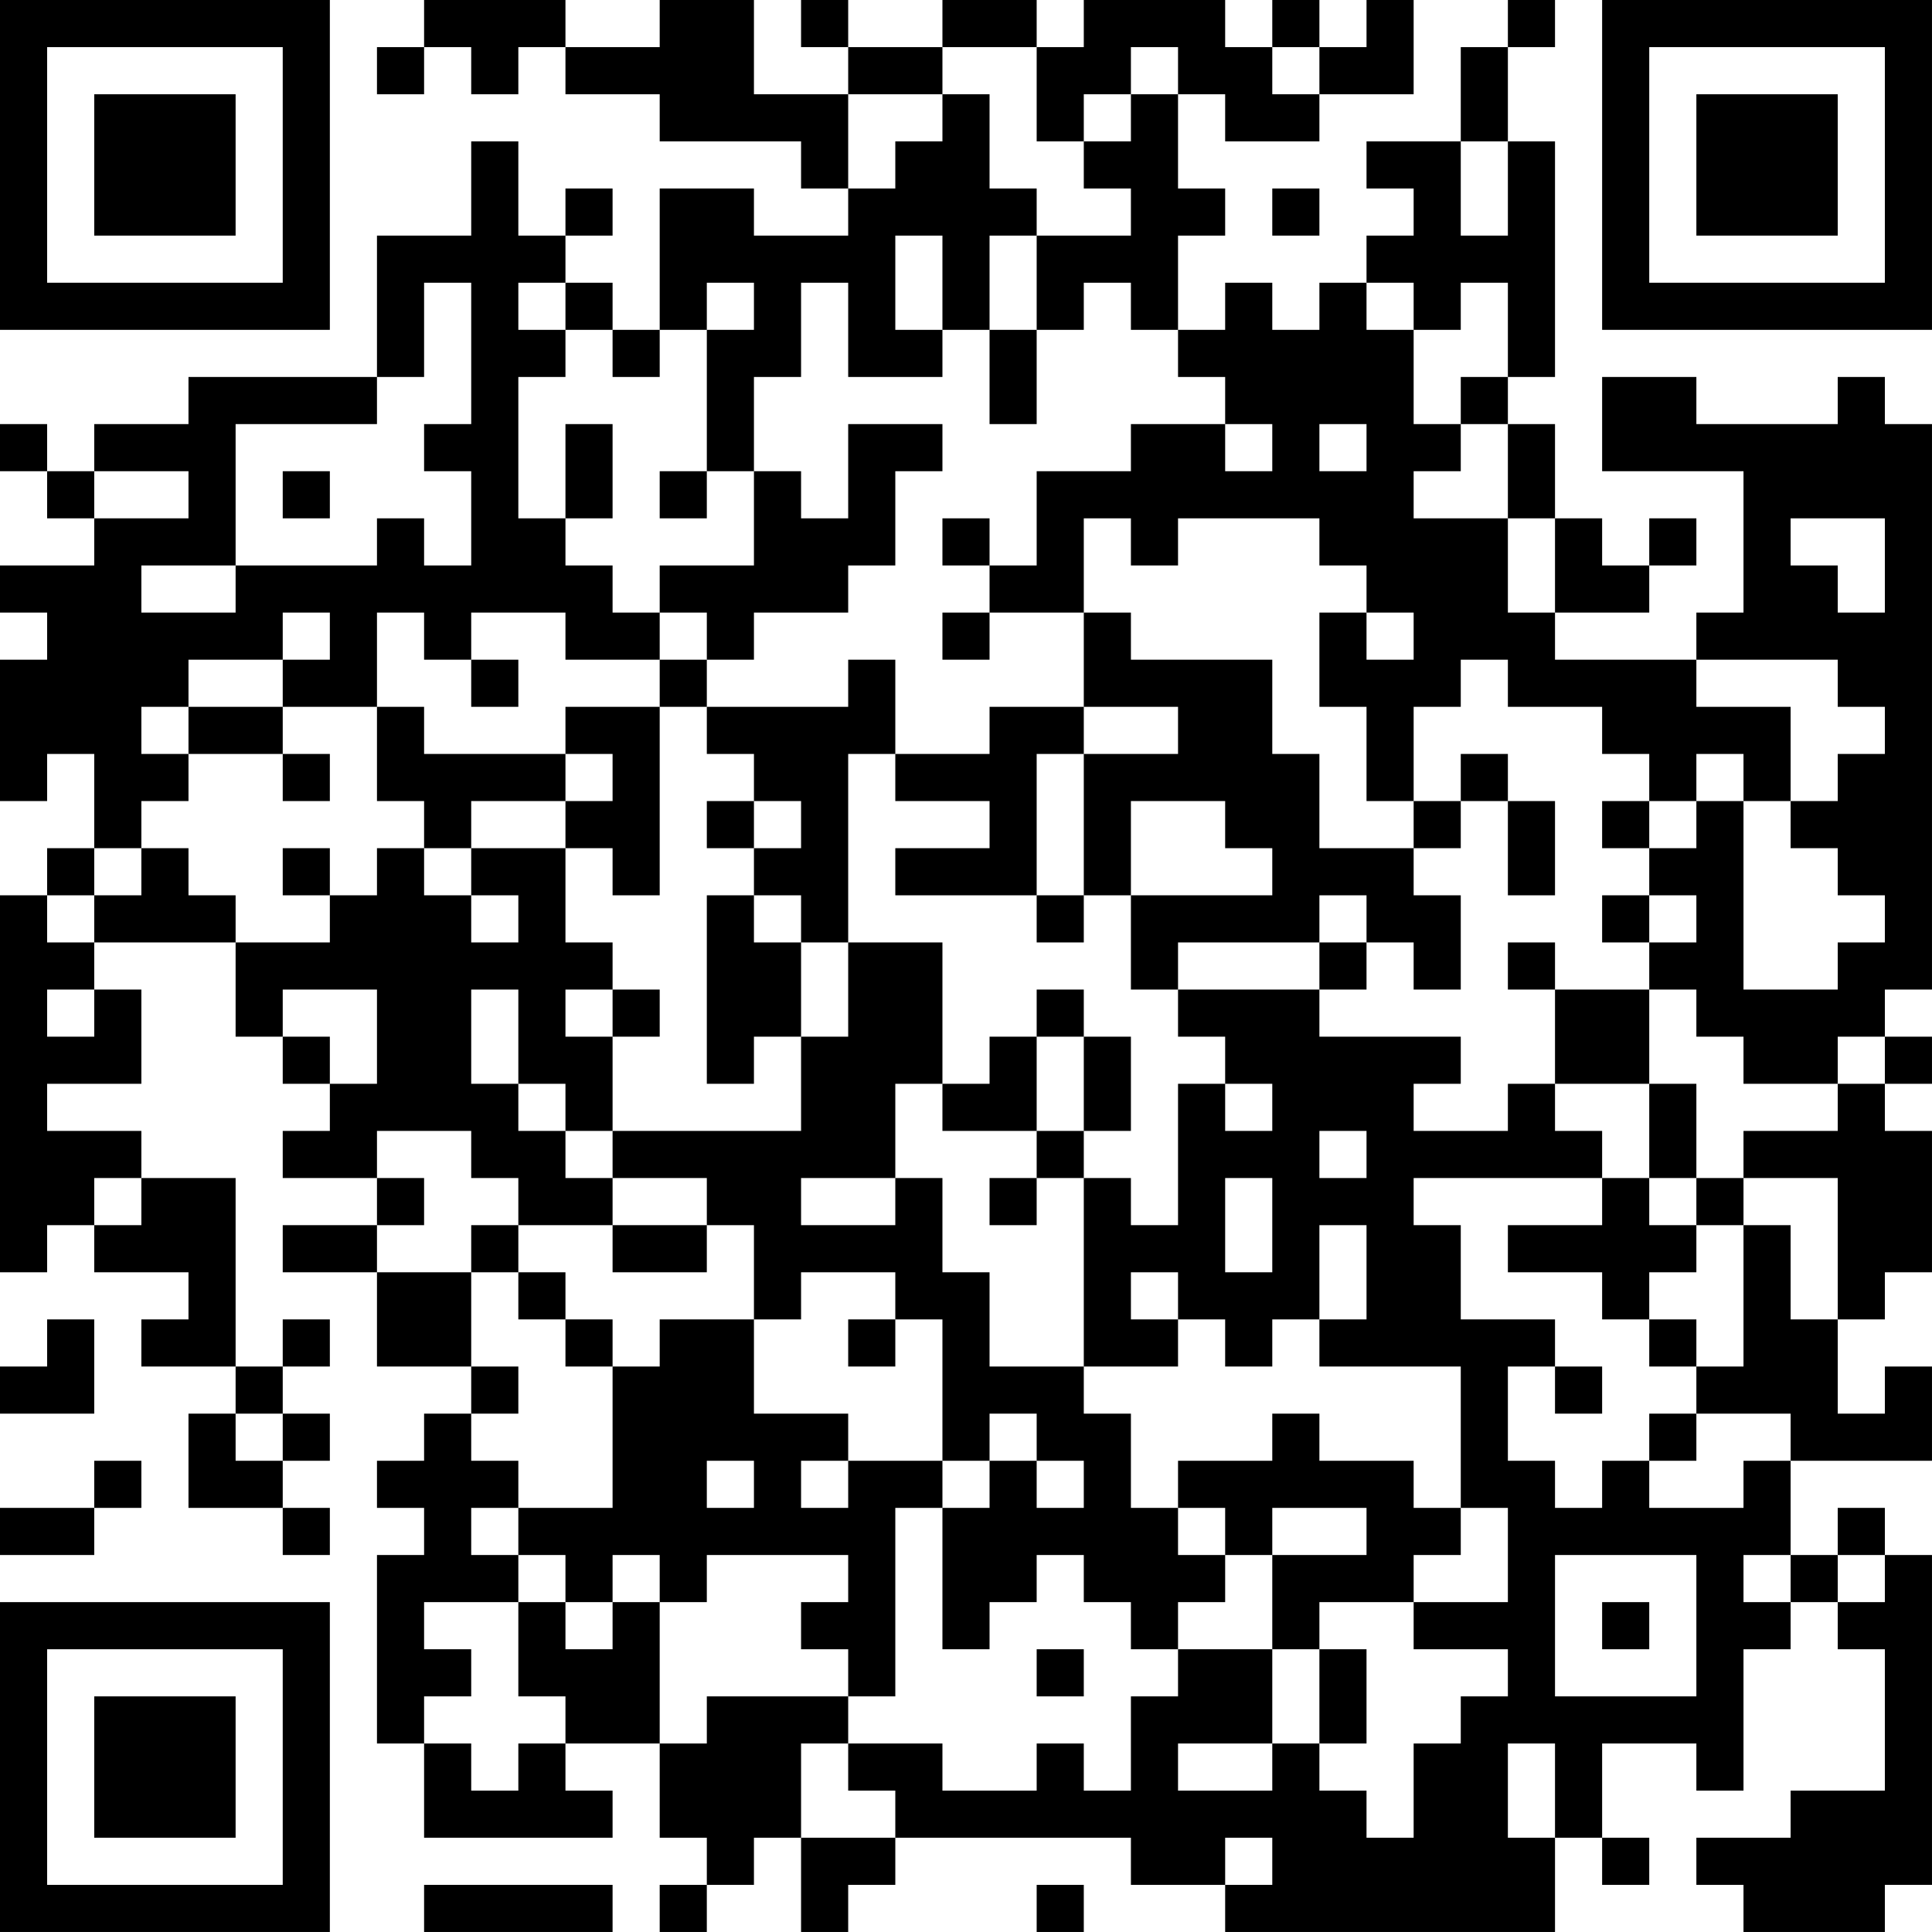<?xml version="1.0" encoding="UTF-8"?>
<svg xmlns="http://www.w3.org/2000/svg" version="1.1" width="200" height="200" viewBox="0 0 200 200"><rect x="0" y="0" width="200" height="200" fill="#ffffff"/><g transform="scale(4.878)"><g transform="translate(0,0)"><path fill-rule="evenodd" d="M9 0L9 1L8 1L8 2L9 2L9 1L10 1L10 2L11 2L11 1L12 1L12 2L14 2L14 3L17 3L17 4L18 4L18 5L16 5L16 4L14 4L14 7L13 7L13 6L12 6L12 5L13 5L13 4L12 4L12 5L11 5L11 3L10 3L10 5L8 5L8 8L4 8L4 9L2 9L2 10L1 10L1 9L0 9L0 10L1 10L1 11L2 11L2 12L0 12L0 13L1 13L1 14L0 14L0 17L1 17L1 16L2 16L2 18L1 18L1 19L0 19L0 27L1 27L1 26L2 26L2 27L4 27L4 28L3 28L3 29L5 29L5 30L4 30L4 32L6 32L6 33L7 33L7 32L6 32L6 31L7 31L7 30L6 30L6 29L7 29L7 28L6 28L6 29L5 29L5 25L3 25L3 24L1 24L1 23L3 23L3 21L2 21L2 20L5 20L5 22L6 22L6 23L7 23L7 24L6 24L6 25L8 25L8 26L6 26L6 27L8 27L8 29L10 29L10 30L9 30L9 31L8 31L8 32L9 32L9 33L8 33L8 37L9 37L9 39L13 39L13 38L12 38L12 37L14 37L14 39L15 39L15 40L14 40L14 41L15 41L15 40L16 40L16 39L17 39L17 41L18 41L18 40L19 40L19 39L24 39L24 40L26 40L26 41L33 41L33 39L34 39L34 40L35 40L35 39L34 39L34 37L36 37L36 38L37 38L37 35L38 35L38 34L39 34L39 35L40 35L40 38L38 38L38 39L36 39L36 40L37 40L37 41L40 41L40 40L41 40L41 33L40 33L40 32L39 32L39 33L38 33L38 31L41 31L41 29L40 29L40 30L39 30L39 28L40 28L40 27L41 27L41 24L40 24L40 23L41 23L41 22L40 22L40 21L41 21L41 9L40 9L40 8L39 8L39 9L36 9L36 8L34 8L34 10L37 10L37 13L36 13L36 14L33 14L33 13L35 13L35 12L36 12L36 11L35 11L35 12L34 12L34 11L33 11L33 9L32 9L32 8L33 8L33 3L32 3L32 1L33 1L33 0L32 0L32 1L31 1L31 3L29 3L29 4L30 4L30 5L29 5L29 6L28 6L28 7L27 7L27 6L26 6L26 7L25 7L25 5L26 5L26 4L25 4L25 2L26 2L26 3L28 3L28 2L30 2L30 0L29 0L29 1L28 1L28 0L27 0L27 1L26 1L26 0L23 0L23 1L22 1L22 0L20 0L20 1L18 1L18 0L17 0L17 1L18 1L18 2L16 2L16 0L14 0L14 1L12 1L12 0ZM20 1L20 2L18 2L18 4L19 4L19 3L20 3L20 2L21 2L21 4L22 4L22 5L21 5L21 7L20 7L20 5L19 5L19 7L20 7L20 8L18 8L18 6L17 6L17 8L16 8L16 10L15 10L15 7L16 7L16 6L15 6L15 7L14 7L14 8L13 8L13 7L12 7L12 6L11 6L11 7L12 7L12 8L11 8L11 11L12 11L12 12L13 12L13 13L14 13L14 14L12 14L12 13L10 13L10 14L9 14L9 13L8 13L8 15L6 15L6 14L7 14L7 13L6 13L6 14L4 14L4 15L3 15L3 16L4 16L4 17L3 17L3 18L2 18L2 19L1 19L1 20L2 20L2 19L3 19L3 18L4 18L4 19L5 19L5 20L7 20L7 19L8 19L8 18L9 18L9 19L10 19L10 20L11 20L11 19L10 19L10 18L12 18L12 20L13 20L13 21L12 21L12 22L13 22L13 24L12 24L12 23L11 23L11 21L10 21L10 23L11 23L11 24L12 24L12 25L13 25L13 26L11 26L11 25L10 25L10 24L8 24L8 25L9 25L9 26L8 26L8 27L10 27L10 29L11 29L11 30L10 30L10 31L11 31L11 32L10 32L10 33L11 33L11 34L9 34L9 35L10 35L10 36L9 36L9 37L10 37L10 38L11 38L11 37L12 37L12 36L11 36L11 34L12 34L12 35L13 35L13 34L14 34L14 37L15 37L15 36L18 36L18 37L17 37L17 39L19 39L19 38L18 38L18 37L20 37L20 38L22 38L22 37L23 37L23 38L24 38L24 36L25 36L25 35L27 35L27 37L25 37L25 38L27 38L27 37L28 37L28 38L29 38L29 39L30 39L30 37L31 37L31 36L32 36L32 35L30 35L30 34L32 34L32 32L31 32L31 29L28 29L28 28L29 28L29 26L28 26L28 28L27 28L27 29L26 29L26 28L25 28L25 27L24 27L24 28L25 28L25 29L23 29L23 25L24 25L24 26L25 26L25 23L26 23L26 24L27 24L27 23L26 23L26 22L25 22L25 21L28 21L28 22L31 22L31 23L30 23L30 24L32 24L32 23L33 23L33 24L34 24L34 25L30 25L30 26L31 26L31 28L33 28L33 29L32 29L32 31L33 31L33 32L34 32L34 31L35 31L35 32L37 32L37 31L38 31L38 30L36 30L36 29L37 29L37 26L38 26L38 28L39 28L39 25L37 25L37 24L39 24L39 23L40 23L40 22L39 22L39 23L37 23L37 22L36 22L36 21L35 21L35 20L36 20L36 19L35 19L35 18L36 18L36 17L37 17L37 21L39 21L39 20L40 20L40 19L39 19L39 18L38 18L38 17L39 17L39 16L40 16L40 15L39 15L39 14L36 14L36 15L38 15L38 17L37 17L37 16L36 16L36 17L35 17L35 16L34 16L34 15L32 15L32 14L31 14L31 15L30 15L30 17L29 17L29 15L28 15L28 13L29 13L29 14L30 14L30 13L29 13L29 12L28 12L28 11L25 11L25 12L24 12L24 11L23 11L23 13L21 13L21 12L22 12L22 10L24 10L24 9L26 9L26 10L27 10L27 9L26 9L26 8L25 8L25 7L24 7L24 6L23 6L23 7L22 7L22 5L24 5L24 4L23 4L23 3L24 3L24 2L25 2L25 1L24 1L24 2L23 2L23 3L22 3L22 1ZM27 1L27 2L28 2L28 1ZM31 3L31 5L32 5L32 3ZM27 4L27 5L28 5L28 4ZM9 6L9 8L8 8L8 9L5 9L5 12L3 12L3 13L5 13L5 12L8 12L8 11L9 11L9 12L10 12L10 10L9 10L9 9L10 9L10 6ZM29 6L29 7L30 7L30 9L31 9L31 10L30 10L30 11L32 11L32 13L33 13L33 11L32 11L32 9L31 9L31 8L32 8L32 6L31 6L31 7L30 7L30 6ZM21 7L21 9L22 9L22 7ZM12 9L12 11L13 11L13 9ZM18 9L18 11L17 11L17 10L16 10L16 12L14 12L14 13L15 13L15 14L14 14L14 15L12 15L12 16L9 16L9 15L8 15L8 17L9 17L9 18L10 18L10 17L12 17L12 18L13 18L13 19L14 19L14 15L15 15L15 16L16 16L16 17L15 17L15 18L16 18L16 19L15 19L15 23L16 23L16 22L17 22L17 24L13 24L13 25L15 25L15 26L13 26L13 27L15 27L15 26L16 26L16 28L14 28L14 29L13 29L13 28L12 28L12 27L11 27L11 26L10 26L10 27L11 27L11 28L12 28L12 29L13 29L13 32L11 32L11 33L12 33L12 34L13 34L13 33L14 33L14 34L15 34L15 33L18 33L18 34L17 34L17 35L18 35L18 36L19 36L19 32L20 32L20 35L21 35L21 34L22 34L22 33L23 33L23 34L24 34L24 35L25 35L25 34L26 34L26 33L27 33L27 35L28 35L28 37L29 37L29 35L28 35L28 34L30 34L30 33L31 33L31 32L30 32L30 31L28 31L28 30L27 30L27 31L25 31L25 32L24 32L24 30L23 30L23 29L21 29L21 27L20 27L20 25L19 25L19 23L20 23L20 24L22 24L22 25L21 25L21 26L22 26L22 25L23 25L23 24L24 24L24 22L23 22L23 21L22 21L22 22L21 22L21 23L20 23L20 20L18 20L18 16L19 16L19 17L21 17L21 18L19 18L19 19L22 19L22 20L23 20L23 19L24 19L24 21L25 21L25 20L28 20L28 21L29 21L29 20L30 20L30 21L31 21L31 19L30 19L30 18L31 18L31 17L32 17L32 19L33 19L33 17L32 17L32 16L31 16L31 17L30 17L30 18L28 18L28 16L27 16L27 14L24 14L24 13L23 13L23 15L21 15L21 16L19 16L19 14L18 14L18 15L15 15L15 14L16 14L16 13L18 13L18 12L19 12L19 10L20 10L20 9ZM28 9L28 10L29 10L29 9ZM2 10L2 11L4 11L4 10ZM6 10L6 11L7 11L7 10ZM14 10L14 11L15 11L15 10ZM20 11L20 12L21 12L21 11ZM38 11L38 12L39 12L39 13L40 13L40 11ZM20 13L20 14L21 14L21 13ZM10 14L10 15L11 15L11 14ZM4 15L4 16L6 16L6 17L7 17L7 16L6 16L6 15ZM23 15L23 16L22 16L22 19L23 19L23 16L25 16L25 15ZM12 16L12 17L13 17L13 16ZM16 17L16 18L17 18L17 17ZM24 17L24 19L27 19L27 18L26 18L26 17ZM34 17L34 18L35 18L35 17ZM6 18L6 19L7 19L7 18ZM16 19L16 20L17 20L17 22L18 22L18 20L17 20L17 19ZM28 19L28 20L29 20L29 19ZM34 19L34 20L35 20L35 19ZM32 20L32 21L33 21L33 23L35 23L35 25L34 25L34 26L32 26L32 27L34 27L34 28L35 28L35 29L36 29L36 28L35 28L35 27L36 27L36 26L37 26L37 25L36 25L36 23L35 23L35 21L33 21L33 20ZM1 21L1 22L2 22L2 21ZM6 21L6 22L7 22L7 23L8 23L8 21ZM13 21L13 22L14 22L14 21ZM22 22L22 24L23 24L23 22ZM28 24L28 25L29 25L29 24ZM2 25L2 26L3 26L3 25ZM17 25L17 26L19 26L19 25ZM26 25L26 27L27 27L27 25ZM35 25L35 26L36 26L36 25ZM17 27L17 28L16 28L16 30L18 30L18 31L17 31L17 32L18 32L18 31L20 31L20 32L21 32L21 31L22 31L22 32L23 32L23 31L22 31L22 30L21 30L21 31L20 31L20 28L19 28L19 27ZM1 28L1 29L0 29L0 30L2 30L2 28ZM18 28L18 29L19 29L19 28ZM33 29L33 30L34 30L34 29ZM5 30L5 31L6 31L6 30ZM35 30L35 31L36 31L36 30ZM2 31L2 32L0 32L0 33L2 33L2 32L3 32L3 31ZM15 31L15 32L16 32L16 31ZM25 32L25 33L26 33L26 32ZM27 32L27 33L29 33L29 32ZM33 33L33 36L36 36L36 33ZM37 33L37 34L38 34L38 33ZM39 33L39 34L40 34L40 33ZM34 34L34 35L35 35L35 34ZM22 35L22 36L23 36L23 35ZM32 37L32 39L33 39L33 37ZM26 39L26 40L27 40L27 39ZM9 40L9 41L13 41L13 40ZM22 40L22 41L23 41L23 40ZM0 0L0 7L7 7L7 0ZM1 1L1 6L6 6L6 1ZM2 2L2 5L5 5L5 2ZM34 0L34 7L41 7L41 0ZM35 1L35 6L40 6L40 1ZM36 2L36 5L39 5L39 2ZM0 34L0 41L7 41L7 34ZM1 35L1 40L6 40L6 35ZM2 36L2 39L5 39L5 36Z" fill="#000000"/></g></g></svg>
